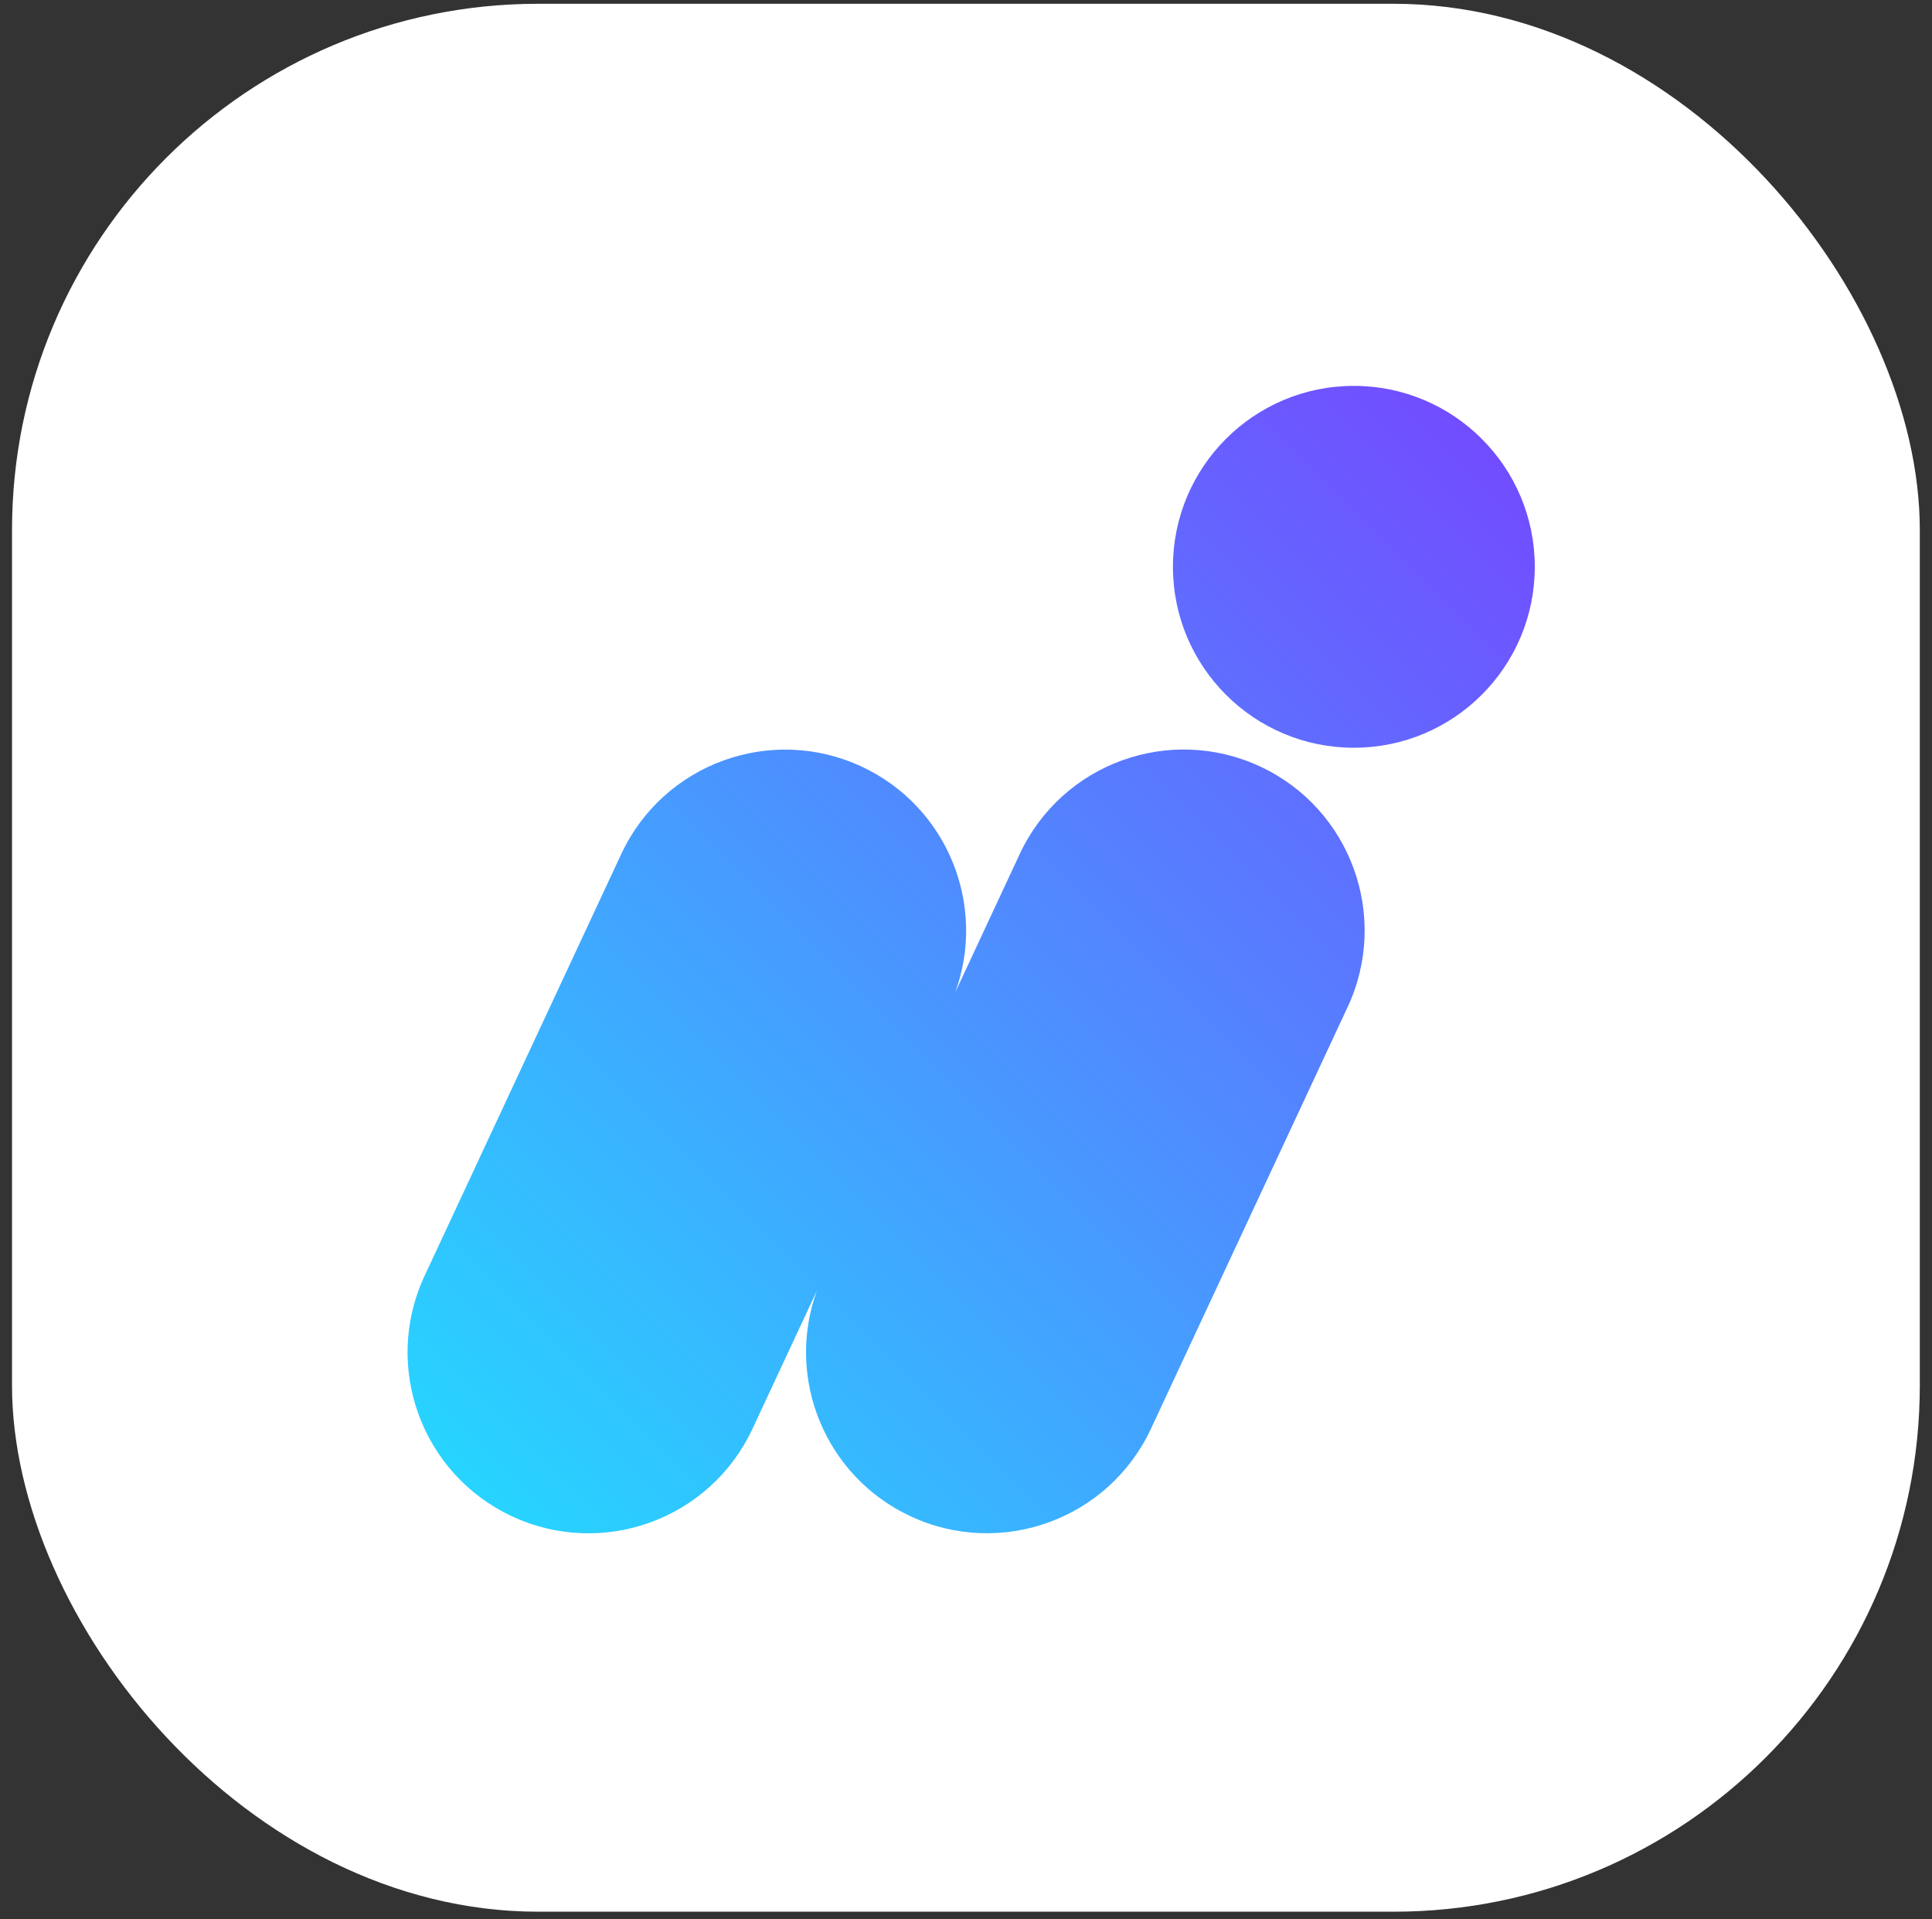 <svg width="150" height="149" viewBox="0 0 150 149" fill="none" xmlns="http://www.w3.org/2000/svg">
<rect x="0" y="0" width="150" height="149" fill="#333333" stroke="none"/>
<rect x="0.933" y="0.293" width="148.121" height="148.121" rx="40.861" fill="white"/>
<path fill-rule="evenodd" clip-rule="evenodd" d="M105.113 58.051C112.871 58.051 119.16 51.762 119.16 44.004C119.16 36.247 112.871 29.958 105.113 29.958C97.356 29.958 91.067 36.247 91.067 44.004C91.067 51.762 97.356 58.051 105.113 58.051ZM70.693 117.714C64.046 114.614 60.965 106.974 63.42 100.208L58.422 110.925C55.144 117.956 46.786 120.998 39.756 117.719C32.725 114.441 29.683 106.083 32.962 99.053L48.231 66.308C51.51 59.277 59.867 56.235 66.897 59.514C73.551 62.616 76.632 70.267 74.165 77.037L79.172 66.301C82.451 59.27 90.809 56.229 97.839 59.508C104.87 62.787 107.911 71.144 104.632 78.175L89.359 110.921C86.081 117.952 77.723 120.993 70.693 117.714Z" fill="url(#paint0_linear_191_3859)"/>
<defs>
<linearGradient id="paint0_linear_191_3859" x1="157.035" y1="-6.36" x2="31.643" y2="119.032" gradientUnits="userSpaceOnUse">
<stop stop-color="#9807FF"/>
<stop offset="1" stop-color="#23DBFF"/>
</linearGradient>
</defs>
</svg>
